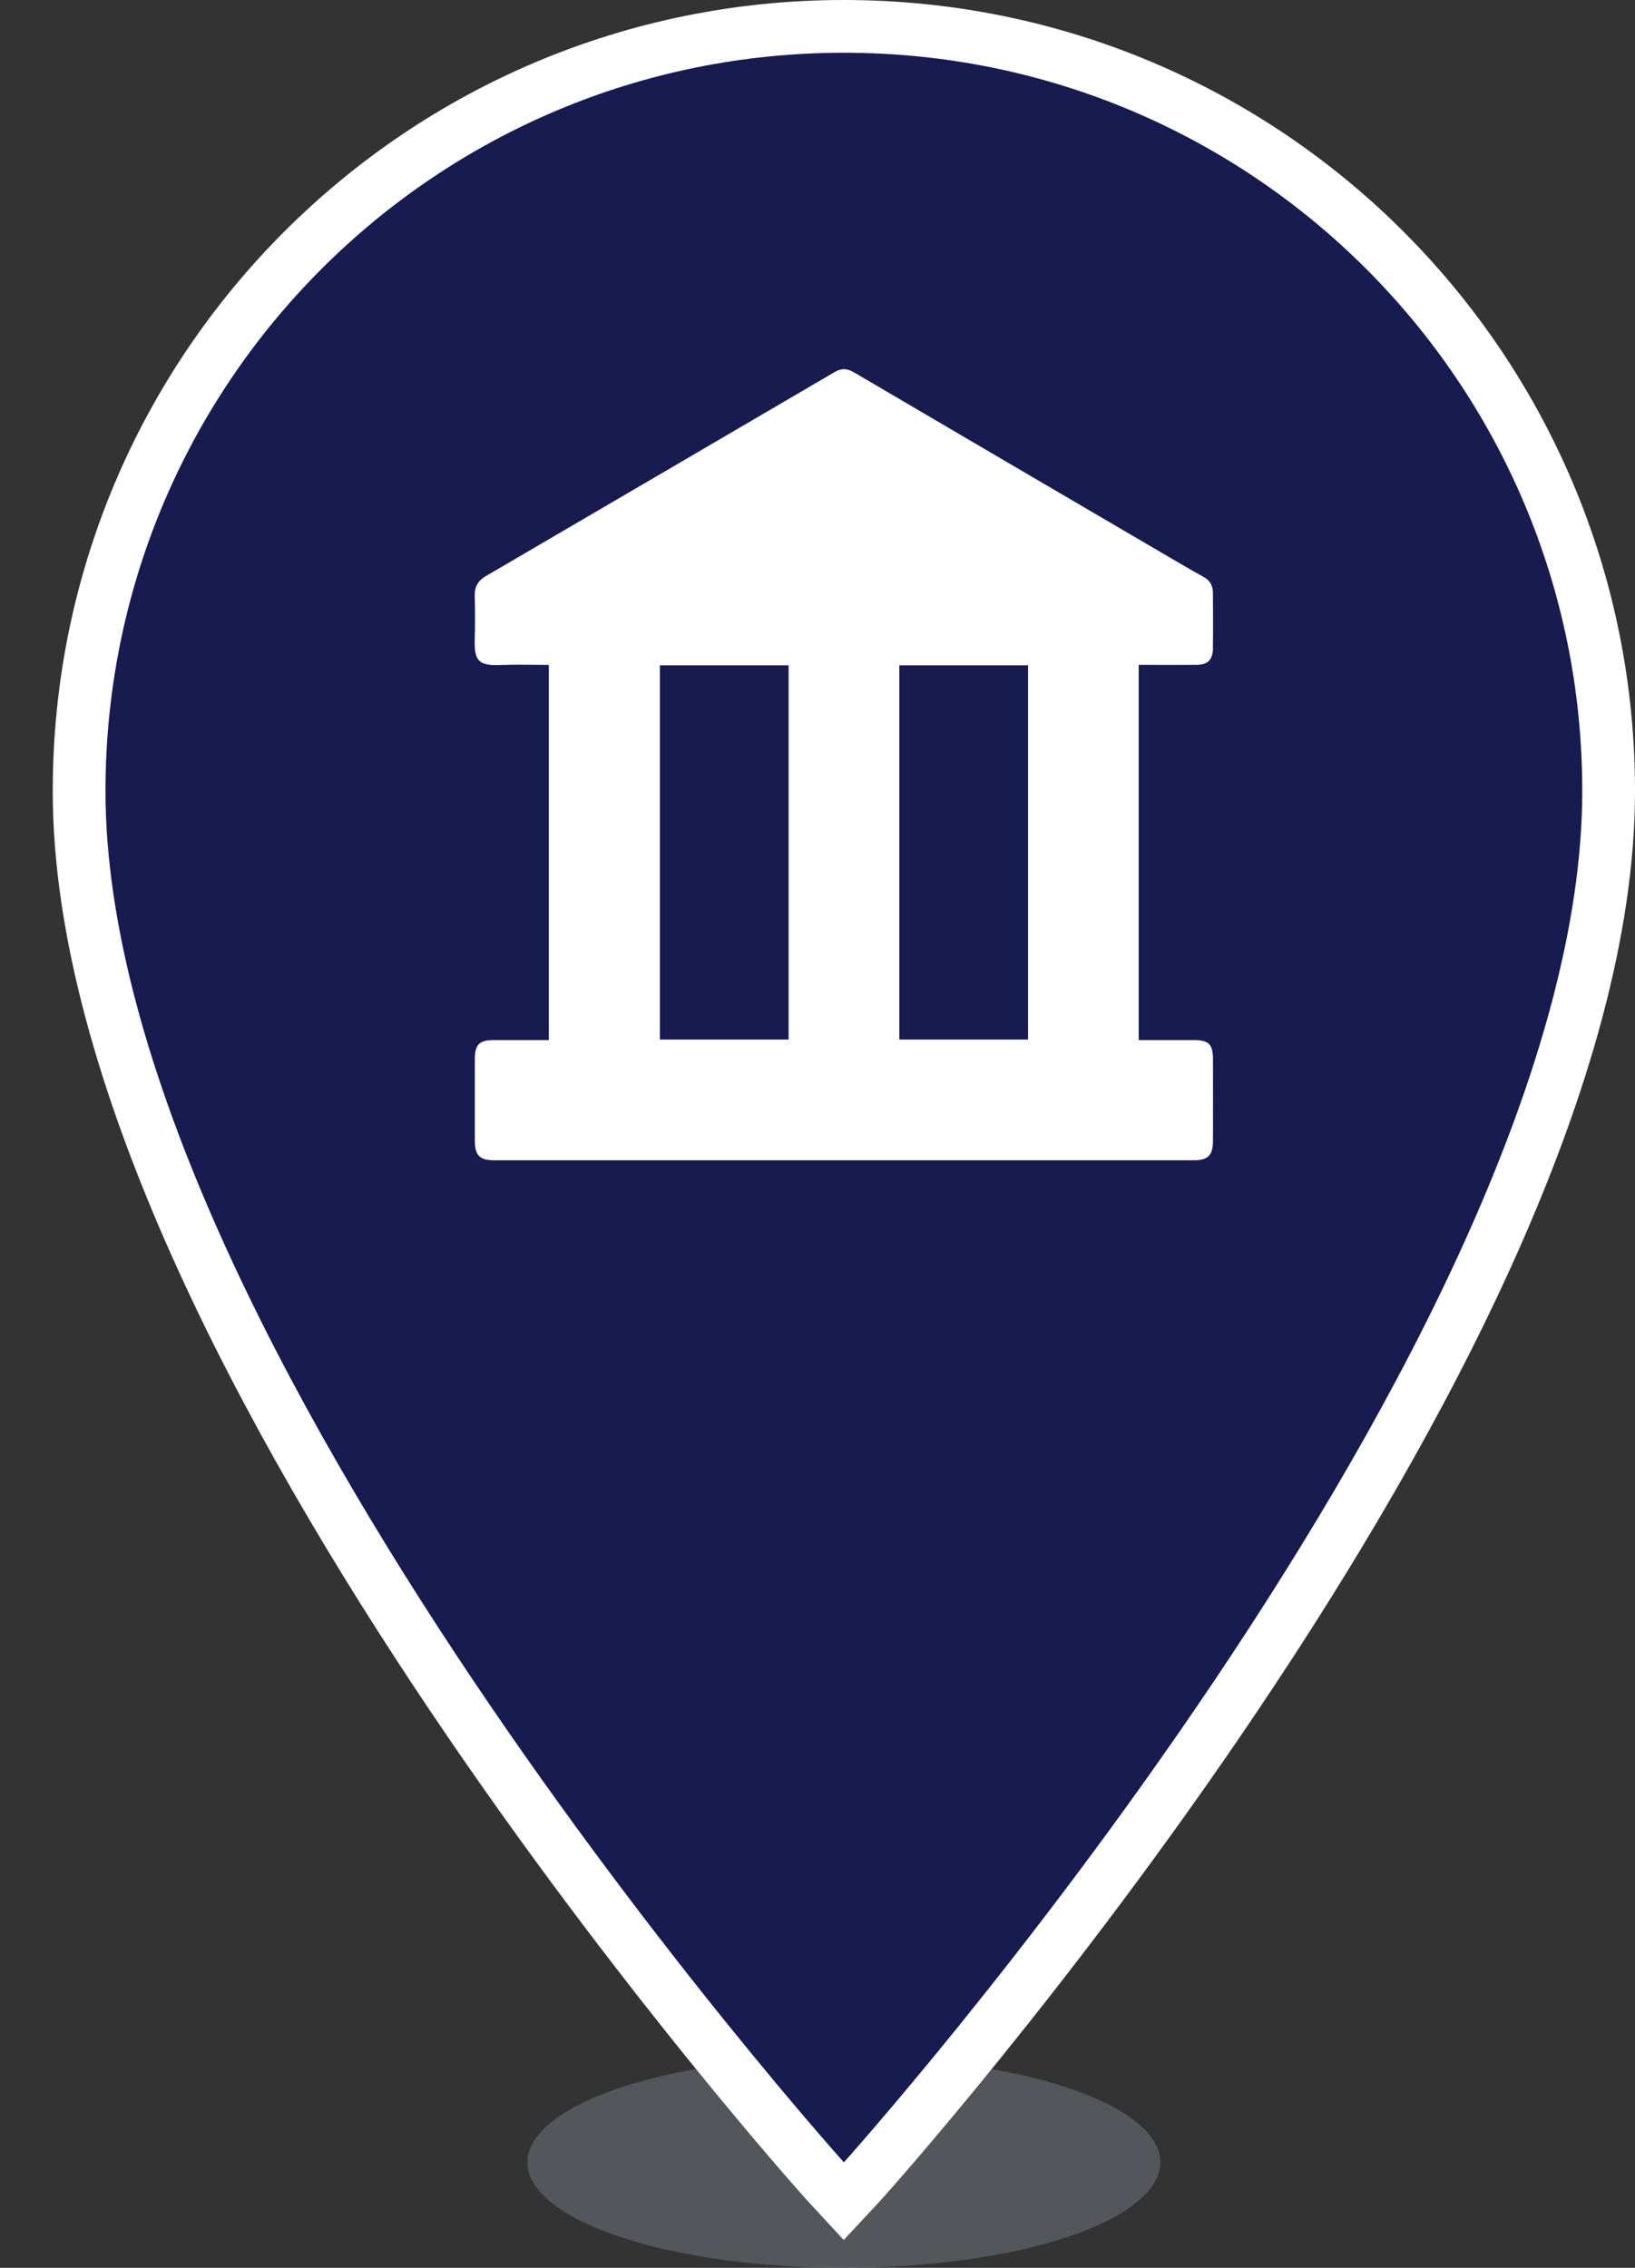 <svg xmlns="http://www.w3.org/2000/svg" width="31" height="43" viewBox="0 0 31 43">
    <rect x="0" y="0" width="31" height="43" fill="#333333" stroke="none"/>
    <g fill="none" fill-rule="evenodd">
        <ellipse cx="16" cy="41" fill="#747C84" fill-opacity=".5" rx="6" ry="2"/>
        <path fill="#171B50" stroke="#FFF" d="M16 .5C11.992.5 8.367 2.121 5.744 4.744 3.12 7.367 1.5 10.992 1.5 15c0 10.623 14.129 26.335 14.129 26.335s.129.143.37.403c.243-.26.372-.403.372-.403S30.5 25.623 30.5 15c0-4.008-1.621-7.633-4.244-10.256C23.633 2.12 20.008.5 16 .5z"/>
        <path fill="#FFF" d="M17.052 19.71h2.44v-7.095h-2.44v7.096zm-4.54.001h2.44v-7.096h-2.44v7.096zm9.078-7.104v7.114h1.044c.285 0 .364.078.364.363.001.516.002 1.032 0 1.547 0 .276-.093.369-.366.369H9.369c-.273 0-.365-.093-.366-.37v-1.547c0-.276.085-.362.353-.362h1.05v-7.114c-.308 0-.614-.01-.919.002-.404.016-.5-.072-.486-.49.01-.276.006-.551 0-.827-.003-.168.065-.284.208-.367 2.207-1.29 4.413-2.58 6.617-3.871.127-.075.234-.07.36.003 1.968 1.156 3.938 2.31 5.907 3.463.24.14.479.283.722.416.125.067.182.166.182.301.003.356.005.711 0 1.067-.003.207-.101.3-.307.302-.36.003-.721 0-1.1 0z"/>
    </g>
</svg>

